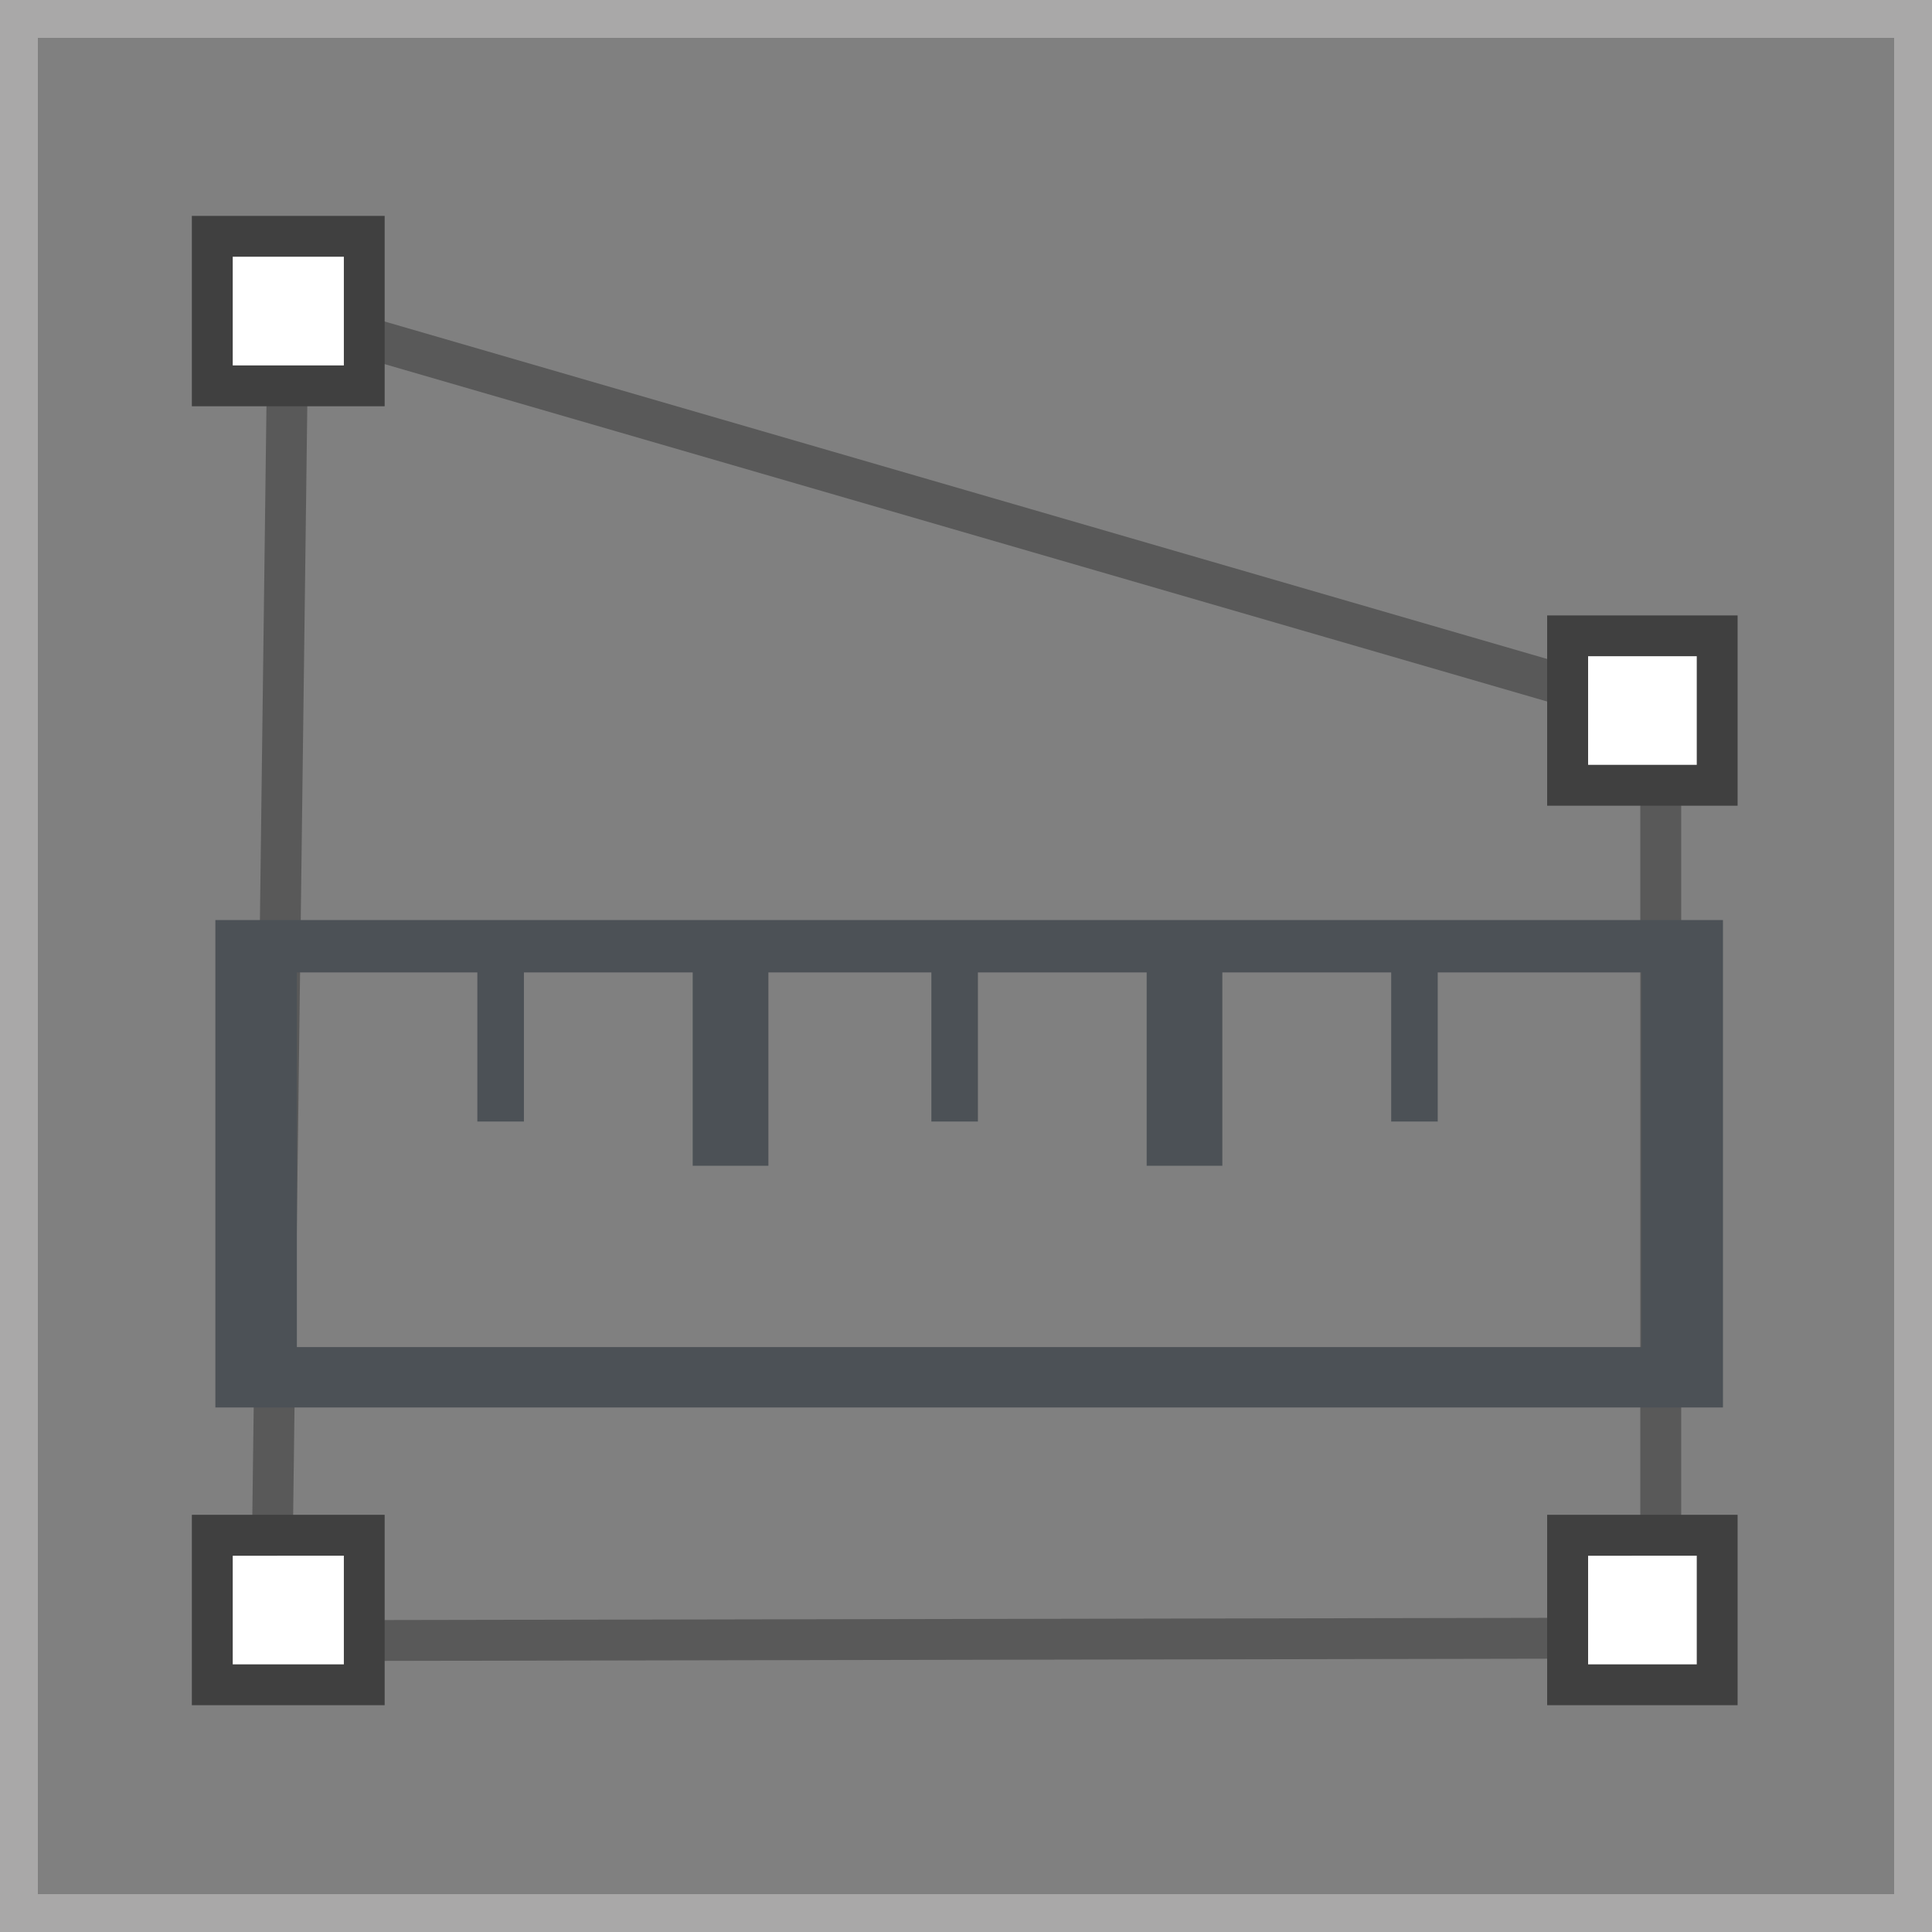 <?xml version="1.0" encoding="utf-8"?>
<!-- Generator: Adobe Illustrator 16.0.0, SVG Export Plug-In . SVG Version: 6.00 Build 0)  -->
<!DOCTYPE svg PUBLIC "-//W3C//DTD SVG 1.1//EN" "http://www.w3.org/Graphics/SVG/1.1/DTD/svg11.dtd">
<svg version="1.1" id="Layer_1" xmlns="http://www.w3.org/2000/svg" xmlns:xlink="http://www.w3.org/1999/xlink" x="0px" y="0px"
	 width="50px" height="50px" viewBox="0 0 50 50" enable-background="new 0 0 50 50" xml:space="preserve">
<rect x="0" y="0" width="50" height="50" fill="#808080" stroke="none"/>
<path fill="#A9A8A8" d="M50,50H0V0h50V50z M0.98,49.02H49.02V0.98H0.98V49.02z"/>
<g>
	<g>
		<path fill="#595959" d="M6.482,42.99L6.935,7.444l36.574,10.617V42.92L6.482,42.99z M7.974,8.849L7.552,41.931l34.899-0.066
			V18.855L7.974,8.849z"/>
		<rect x="5.275" y="5.998" fill="#FFFFFF" width="4.37" height="4.104"/>
		<path fill="#404040" d="M9.955,10.514h-4.99V5.587h4.99V10.514z M6.023,9.457h2.876V6.644H6.023V9.457z"/>
		<rect x="5.11" y="39.61" fill="#FFFFFF" width="4.37" height="4.104"/>
		<rect x="40.319" y="39.61" fill="#FFFFFF" width="4.371" height="4.104"/>
		<rect x="40.319" y="16.337" fill="#FFFFFF" width="4.371" height="4.104"/>
		<path fill="#404040" d="M9.955,44.13h-4.99v-4.927h4.99V44.13z M6.023,43.073h2.876v-2.811H6.023V43.073z"/>
		<path fill="#404040" d="M44.969,44.13H40.04v-4.927h4.929V44.13z M41.1,43.073h2.812v-2.811H41.1V43.073z"/>
		<path fill="#404040" d="M44.969,20.852H40.04v-4.925h4.929V20.852z M41.1,19.794h2.812v-2.811H41.1V19.794z"/>
	</g>
	<g>
		<rect x="12.354" y="24.854" fill="#4C5156" width="1.205" height="4.171"/>
		<rect x="17.927" y="24.854" fill="#4C5156" width="1.959" height="5.316"/>
		<rect x="24.104" y="24.854" fill="#4C5156" width="1.204" height="4.171"/>
		<rect x="29.676" y="24.854" fill="#4C5156" width="1.958" height="5.316"/>
		<rect x="36.004" y="24.854" fill="#4C5156" width="1.204" height="4.171"/>
		<path fill="#4C5156" d="M44.59,36.425H5.574V23.811H44.59V36.425z M7.683,34.862h34.798v-9.696H7.683V34.862z"/>
	</g>
</g>
</svg>
